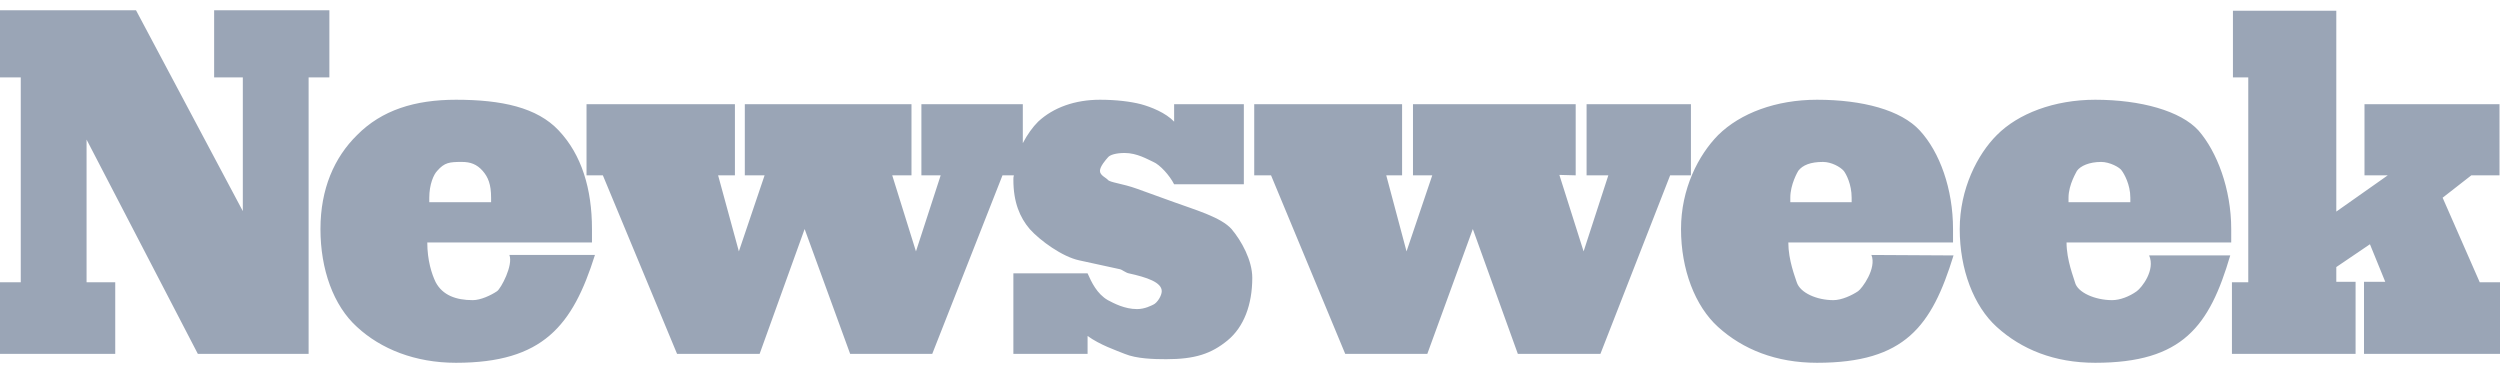 <svg width="177" height="26" fill="none" xmlns="http://www.w3.org/2000/svg"><path fill-rule="evenodd" clip-rule="evenodd" d="M165.41 18.908v1.045h1.365v5.1h-8.754v-5.068h1.156V5.478h-1.085V.758h7.318V14.98l3.642-2.565h-1.646V7.378h9.559v5.036h-1.996l-2.031 1.584 2.627 5.987H177v5.068h-9.629v-5.1h1.506l-1.085-2.66-2.382 1.615zm-13.251-.824h5.742c-1.471 5.004-3.362 7.601-9.559 7.601-2.905 0-5.217-.95-6.968-2.533-1.645-1.49-2.625-4.086-2.625-6.937 0-2.85 1.261-5.29 2.625-6.651 1.506-1.521 4.063-2.502 6.968-2.502 3.222 0 6.058.792 7.318 2.185 1.295 1.489 2.31 4.118 2.31 6.968v.95h-11.659c0 1.267.526 2.533.596 2.819.175.729 1.435 1.266 2.625 1.266.56 0 1.226-.254 1.752-.633.35-.253 1.33-1.488.875-2.533zm-5.708-3.77h4.377v-.316c0-.95-.454-1.71-.595-1.9-.14-.253-.876-.633-1.471-.633-.841 0-1.471.284-1.715.633 0 .031-.596.95-.596 1.9v.316zm-8.141 3.77c-1.541 5.004-3.432 7.601-9.665 7.601-2.906 0-5.252-.95-7.002-2.533-1.645-1.49-2.627-4.086-2.627-6.937 0-2.85 1.227-5.226 2.627-6.651 1.575-1.553 4.096-2.502 7.002-2.502 3.221 0 5.952.728 7.283 2.185 1.4 1.52 2.346 4.118 2.346 6.968v.95h-11.661c0 1.267.491 2.47.596 2.819.246.76 1.436 1.266 2.591 1.266.596 0 1.33-.348 1.751-.633.28-.19 1.33-1.615.945-2.566l5.814.033zm-11.556-3.77h4.342v-.316c0-.95-.385-1.678-.56-1.9-.245-.285-.875-.633-1.471-.633-.875 0-1.436.221-1.751.633-.035.063-.561.95-.561 1.9v.316h.001zM95.241 25.052L89.99 12.414h-1.191V7.378h10.469v5.036h-1.121l1.436 5.384 1.821-5.384h-1.365V7.378h11.52v5.036l-1.156-.031 1.716 5.415 1.751-5.384h-1.54V7.378h7.388v5.036h-1.472l-4.936 12.638h-5.848l-3.186-8.837-3.222 8.837h-5.812zm-23.46-12.638h-.805l-4.972 12.638H60.19l-3.222-8.837-3.186 8.837h-5.847l-5.252-12.638h-1.157V7.378h10.506v5.036h-1.19l1.47 5.384 1.821-5.384h-1.4V7.378h11.8v5.036H63.17l1.68 5.384 1.75-5.384h-1.365V7.378h7.18v2.756c.314-.602.7-1.14 1.084-1.52 1.086-1.014 2.627-1.552 4.377-1.552 1.155 0 2.171.126 2.906.316.7.19 1.75.602 2.346 1.235V7.378h4.936v5.67h-4.936c-.315-.634-1.015-1.393-1.471-1.583-.42-.19-1.156-.634-2.03-.634-.596 0-1.05.127-1.19.317-.14.158-.561.634-.561.95 0 .316.42.475.56.633.14.19 1.015.255 2.066.634l2.627.95c1.575.57 3.326 1.077 4.061 1.9.7.823 1.471 2.216 1.471 3.452 0 1.9-.595 3.484-1.75 4.434-1.157.95-2.312 1.33-4.343 1.33-.875 0-2.1-.03-2.94-.378-.63-.255-1.752-.634-2.627-1.267v1.267h-5.254V19.35h5.252c.281.634.666 1.456 1.436 1.9.42.222 1.19.634 2.066.634.56 0 1.016-.254 1.156-.317.28-.126.595-.634.595-.95 0-.633-1.05-.982-2.346-1.267-.175-.031-.525-.285-.595-.285l-2.906-.633c-1.19-.254-2.766-1.394-3.502-2.217-.7-.823-1.155-1.9-1.155-3.484 0-.19 0-.128.034-.318zm-29.659 5.638c-1.575 5.004-3.676 7.633-9.839 7.633-2.906 0-5.322-.982-7.003-2.533-1.68-1.521-2.591-4.086-2.591-6.937 0-2.85.98-5.069 2.591-6.651 1.752-1.774 4.098-2.502 7.003-2.502 3.222 0 5.743.538 7.283 2.185 1.611 1.711 2.346 4.118 2.346 6.968v.95h-11.66c0 1.267.316 2.248.596 2.819.49.918 1.436 1.266 2.626 1.266.56 0 1.297-.348 1.716-.633.28-.19 1.156-1.837.875-2.566h6.058v.001zm-11.73-3.738h4.378v-.316c0-.95-.21-1.457-.596-1.9-.42-.476-.875-.633-1.47-.633-.876 0-1.226.031-1.751.633-.245.253-.56.95-.56 1.9v.316zM6.129 9.881v10.104h2.03v5.068H0v-5.068h1.47V5.478H0V.728h9.63l7.562 14.22v-9.47h-2.031V.728h8.159v4.75h-1.47v19.574h-7.844L6.128 9.88z" fill="#9AA5B6"/></svg>